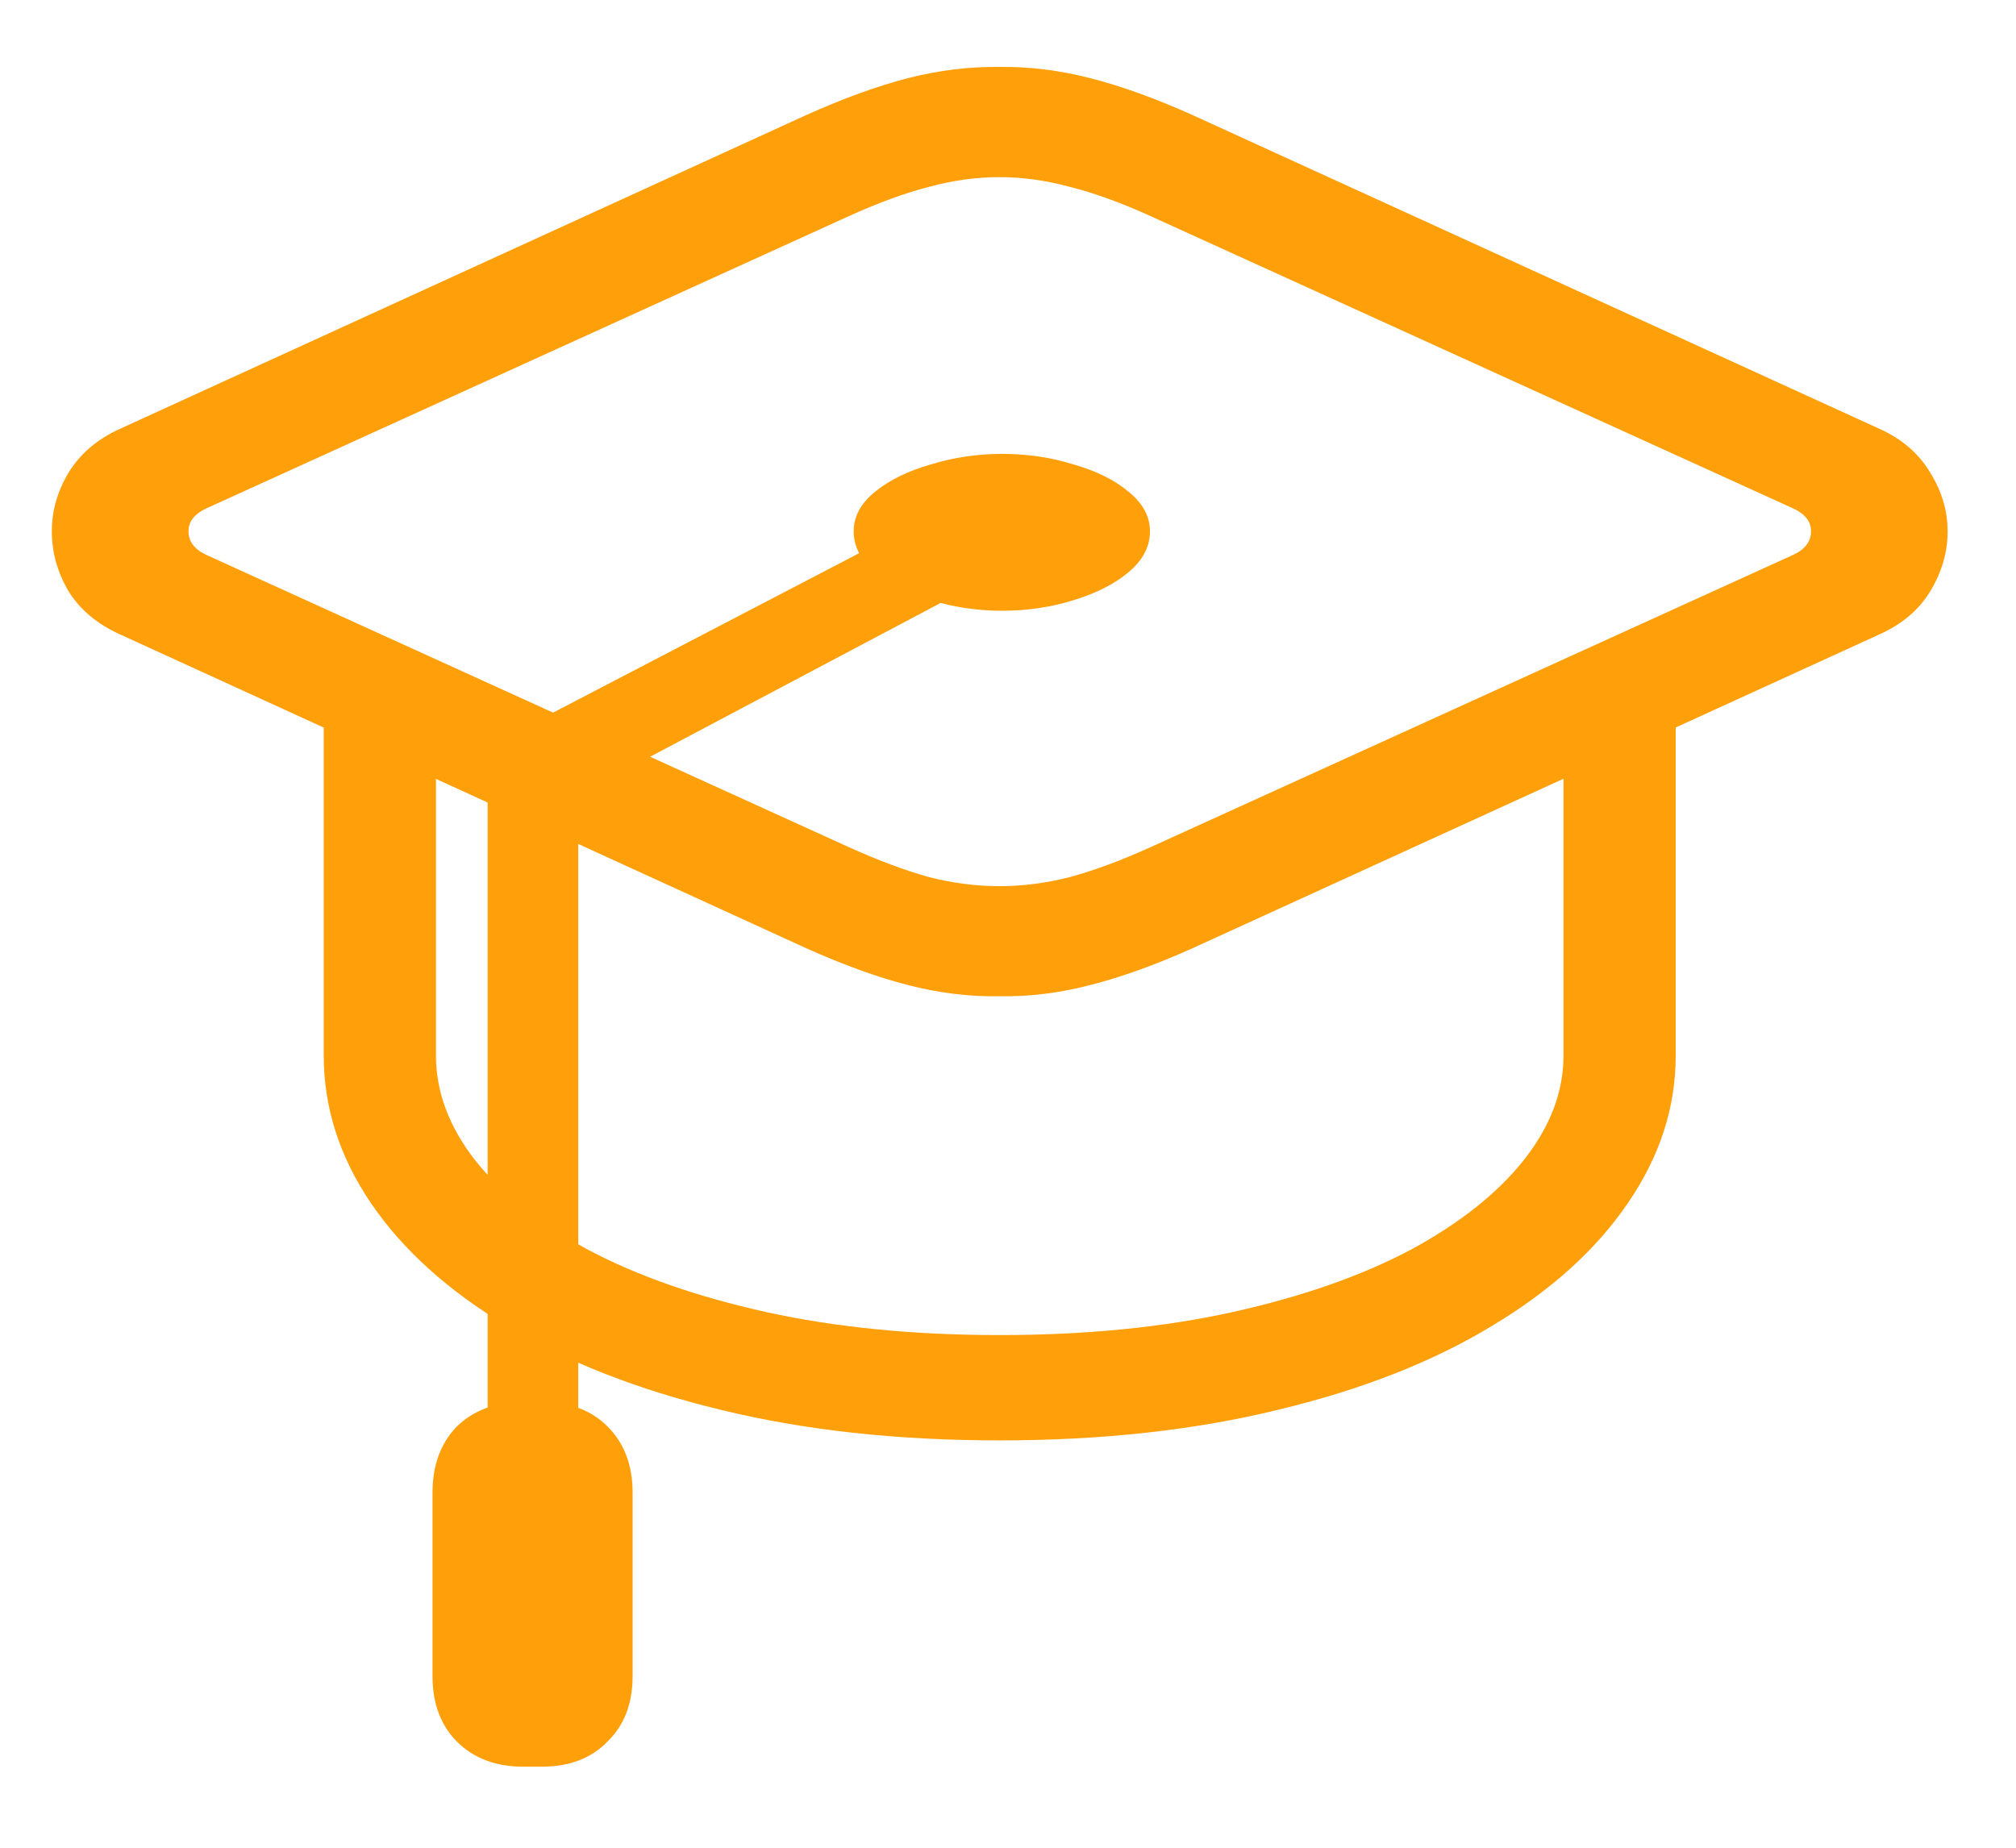 <svg width="24" height="22" viewBox="0 0 24 22" fill="none" xmlns="http://www.w3.org/2000/svg">
<path d="M11.898 11.862C11.543 11.868 11.181 11.824 10.81 11.729C10.445 11.635 10.041 11.489 9.598 11.29L1.43 7.554C1.159 7.432 0.954 7.261 0.816 7.04C0.683 6.813 0.617 6.575 0.617 6.326C0.617 6.082 0.683 5.85 0.816 5.628C0.954 5.402 1.159 5.227 1.43 5.105L9.598 1.37C10.041 1.171 10.445 1.024 10.81 0.93C11.181 0.836 11.543 0.792 11.898 0.797C12.252 0.792 12.611 0.836 12.977 0.93C13.347 1.024 13.754 1.171 14.197 1.37L22.373 5.105C22.644 5.227 22.846 5.402 22.979 5.628C23.117 5.85 23.186 6.082 23.186 6.326C23.186 6.575 23.117 6.813 22.979 7.04C22.846 7.261 22.644 7.432 22.373 7.554L14.197 11.29C13.754 11.489 13.347 11.635 12.977 11.729C12.611 11.824 12.252 11.868 11.898 11.862ZM11.898 10.551C12.174 10.551 12.454 10.515 12.736 10.443C13.024 10.365 13.345 10.246 13.699 10.086L21.344 6.608C21.488 6.542 21.56 6.447 21.56 6.326C21.56 6.209 21.488 6.118 21.344 6.052L13.699 2.574C13.345 2.413 13.024 2.297 12.736 2.225C12.454 2.148 12.174 2.109 11.898 2.109C11.621 2.109 11.341 2.148 11.059 2.225C10.777 2.297 10.459 2.413 10.104 2.574L2.459 6.052C2.316 6.118 2.244 6.209 2.244 6.326C2.244 6.447 2.316 6.542 2.459 6.608L10.104 10.086C10.459 10.246 10.777 10.365 11.059 10.443C11.341 10.515 11.621 10.551 11.898 10.551ZM3.854 12.568V8.185H5.19V12.568C5.19 12.999 5.345 13.415 5.655 13.813C5.971 14.211 6.422 14.568 7.008 14.884C7.595 15.194 8.3 15.44 9.125 15.623C9.955 15.805 10.879 15.896 11.898 15.896C12.921 15.896 13.845 15.805 14.67 15.623C15.495 15.44 16.2 15.194 16.787 14.884C17.373 14.568 17.824 14.211 18.14 13.813C18.455 13.415 18.613 12.999 18.613 12.568V8.185H19.949V12.568C19.949 13.188 19.758 13.774 19.377 14.328C19 14.881 18.461 15.368 17.758 15.789C17.055 16.215 16.208 16.547 15.218 16.785C14.227 17.028 13.12 17.15 11.898 17.15C10.675 17.15 9.568 17.028 8.577 16.785C7.592 16.547 6.745 16.215 6.037 15.789C5.334 15.368 4.795 14.881 4.418 14.328C4.042 13.774 3.854 13.188 3.854 12.568ZM6.884 9.463L5.805 8.891L11.35 6.002L11.806 6.857L6.884 9.463ZM11.931 7.272C11.637 7.272 11.355 7.23 11.084 7.147C10.813 7.064 10.591 6.954 10.42 6.815C10.248 6.672 10.163 6.508 10.163 6.326C10.163 6.149 10.248 5.991 10.42 5.853C10.591 5.714 10.813 5.606 11.084 5.529C11.355 5.446 11.637 5.404 11.931 5.404C12.229 5.404 12.512 5.446 12.777 5.529C13.049 5.606 13.267 5.714 13.433 5.853C13.605 5.991 13.69 6.149 13.69 6.326C13.69 6.508 13.605 6.672 13.433 6.815C13.267 6.954 13.049 7.064 12.777 7.147C12.512 7.23 12.229 7.272 11.931 7.272ZM5.805 17.606V8.932L6.884 9.463V17.606H5.805ZM5.149 17.773C5.149 17.446 5.246 17.183 5.439 16.984C5.639 16.79 5.902 16.693 6.228 16.693H6.452C6.779 16.693 7.039 16.79 7.232 16.984C7.432 17.183 7.531 17.446 7.531 17.773V19.956C7.531 20.282 7.432 20.542 7.232 20.736C7.039 20.935 6.779 21.035 6.452 21.035H6.228C5.902 21.035 5.639 20.935 5.439 20.736C5.246 20.542 5.149 20.282 5.149 19.956V17.773Z" fill="#FF9F0A"/>
</svg>
